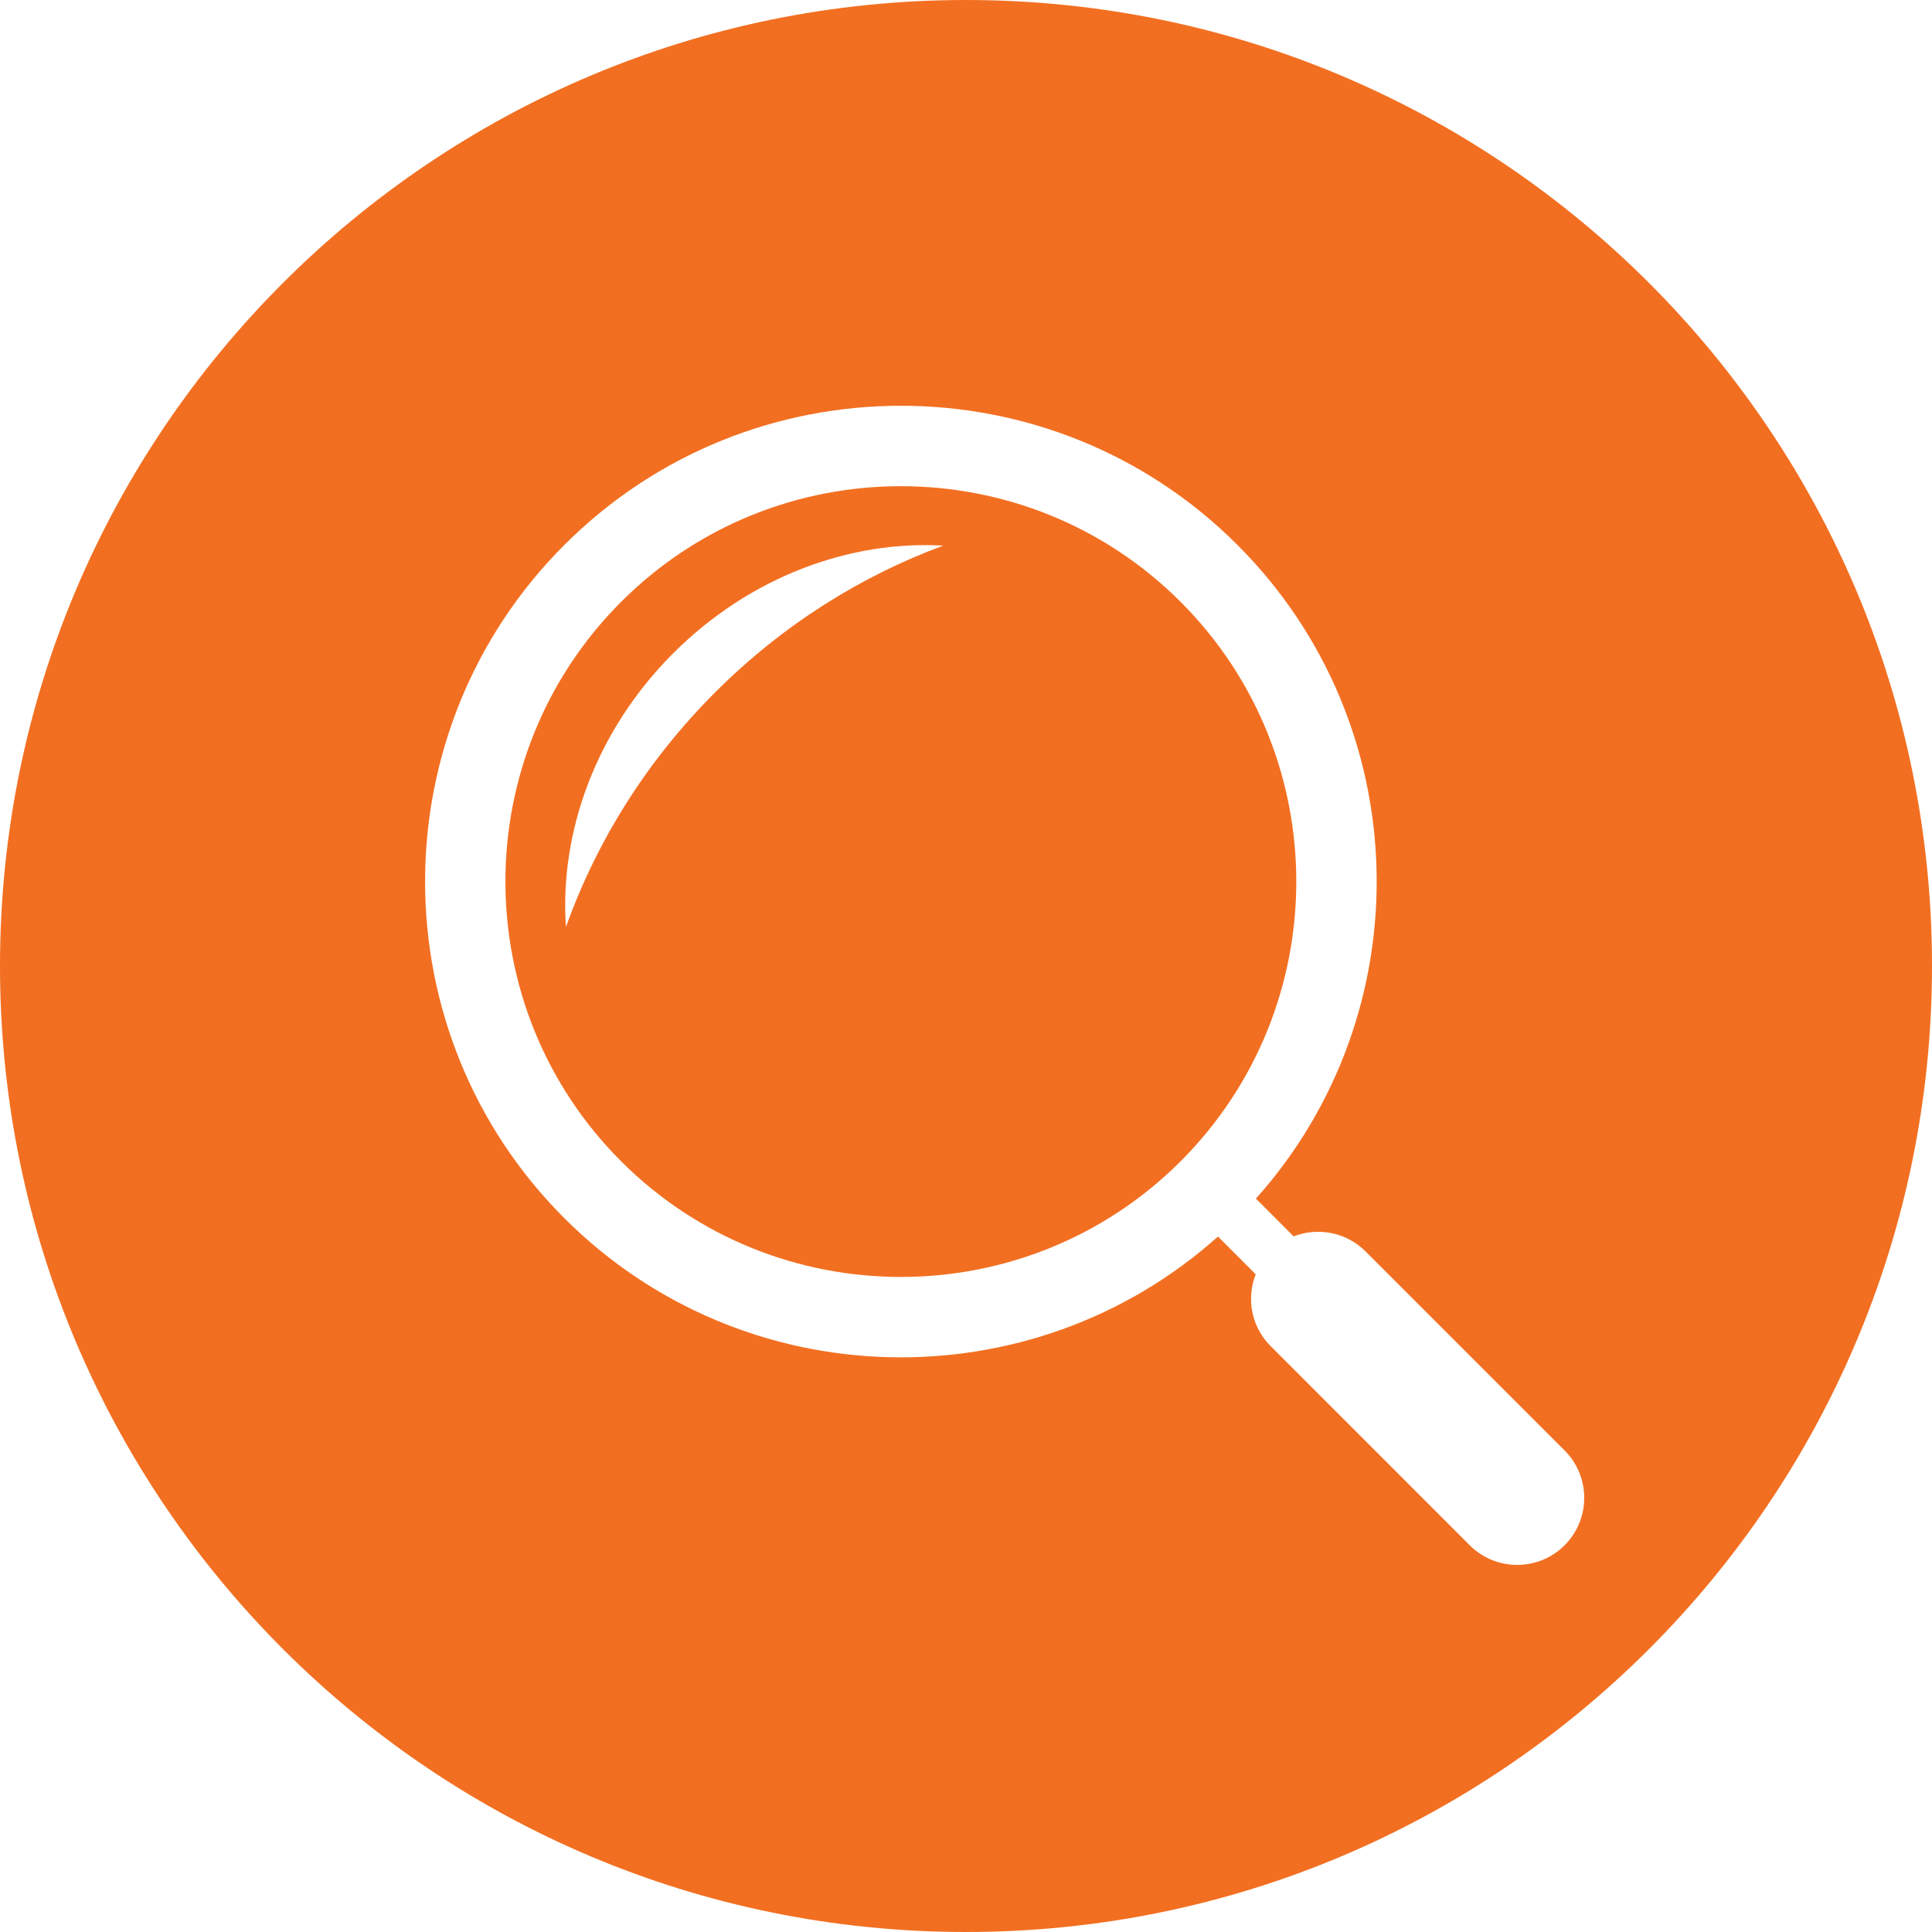 <!-- Generator: Adobe Illustrator 21.1.0, SVG Export Plug-In  -->
<svg version="1.1"
	 xmlns="http://www.w3.org/2000/svg" xmlns:xlink="http://www.w3.org/1999/xlink" xmlns:a="http://ns.adobe.com/AdobeSVGViewerExtensions/3.0/"
	 x="0px" y="0px" width="300px" height="300px" viewBox="0 0 300 300" style="enable-background:new 0 0 300 300;"
	 xml:space="preserve">
<style type="text/css">
	.st0{fill:#F26F21;}
</style>
<defs>
</defs>
<g>
	<path class="st0" d="M183.326,93.457c-23.951-23.951-62.932-23.951-86.88,0c-23.951,23.951-23.951,62.914,0,86.865
		c23.948,23.951,62.929,23.951,86.88,0C207.274,156.371,207.274,117.409,183.326,93.457L183.326,93.457z M111.049,107.505
		c-10.751,10.751-18.469,23.276-23.171,36.446c-1.012-14.663,4.598-30.454,16.669-42.525c11.91-11.895,27.42-17.535,41.91-16.699
		C133.669,89.456,121.507,97.046,111.049,107.505L111.049,107.505z M111.049,107.505"/>
	<path class="st0" d="M150,0C67.163,0,0,67.163,0,150s67.163,150,150,150c82.838,0,150-67.163,150-150S232.837,0,150,0L150,0z
		 M242.944,239.955c-4.058,4.058-10.65,4.058-14.722,0l-30.923-30.938c-3.015-3-3.78-7.41-2.314-11.145l-5.858-5.861
		c-28.991,25.928-73.669,24.975-101.501-2.857c-28.826-28.811-28.826-75.716,0-104.531c28.815-28.826,75.72-28.826,104.531,0
		c27.833,27.832,28.785,72.51,2.858,101.501l5.857,5.857c3.735-1.447,8.145-0.686,11.164,2.329l30.923,30.923
		C247.016,229.294,247.016,235.882,242.944,239.955L242.944,239.955z M242.944,239.955"/>
</g>
</svg>